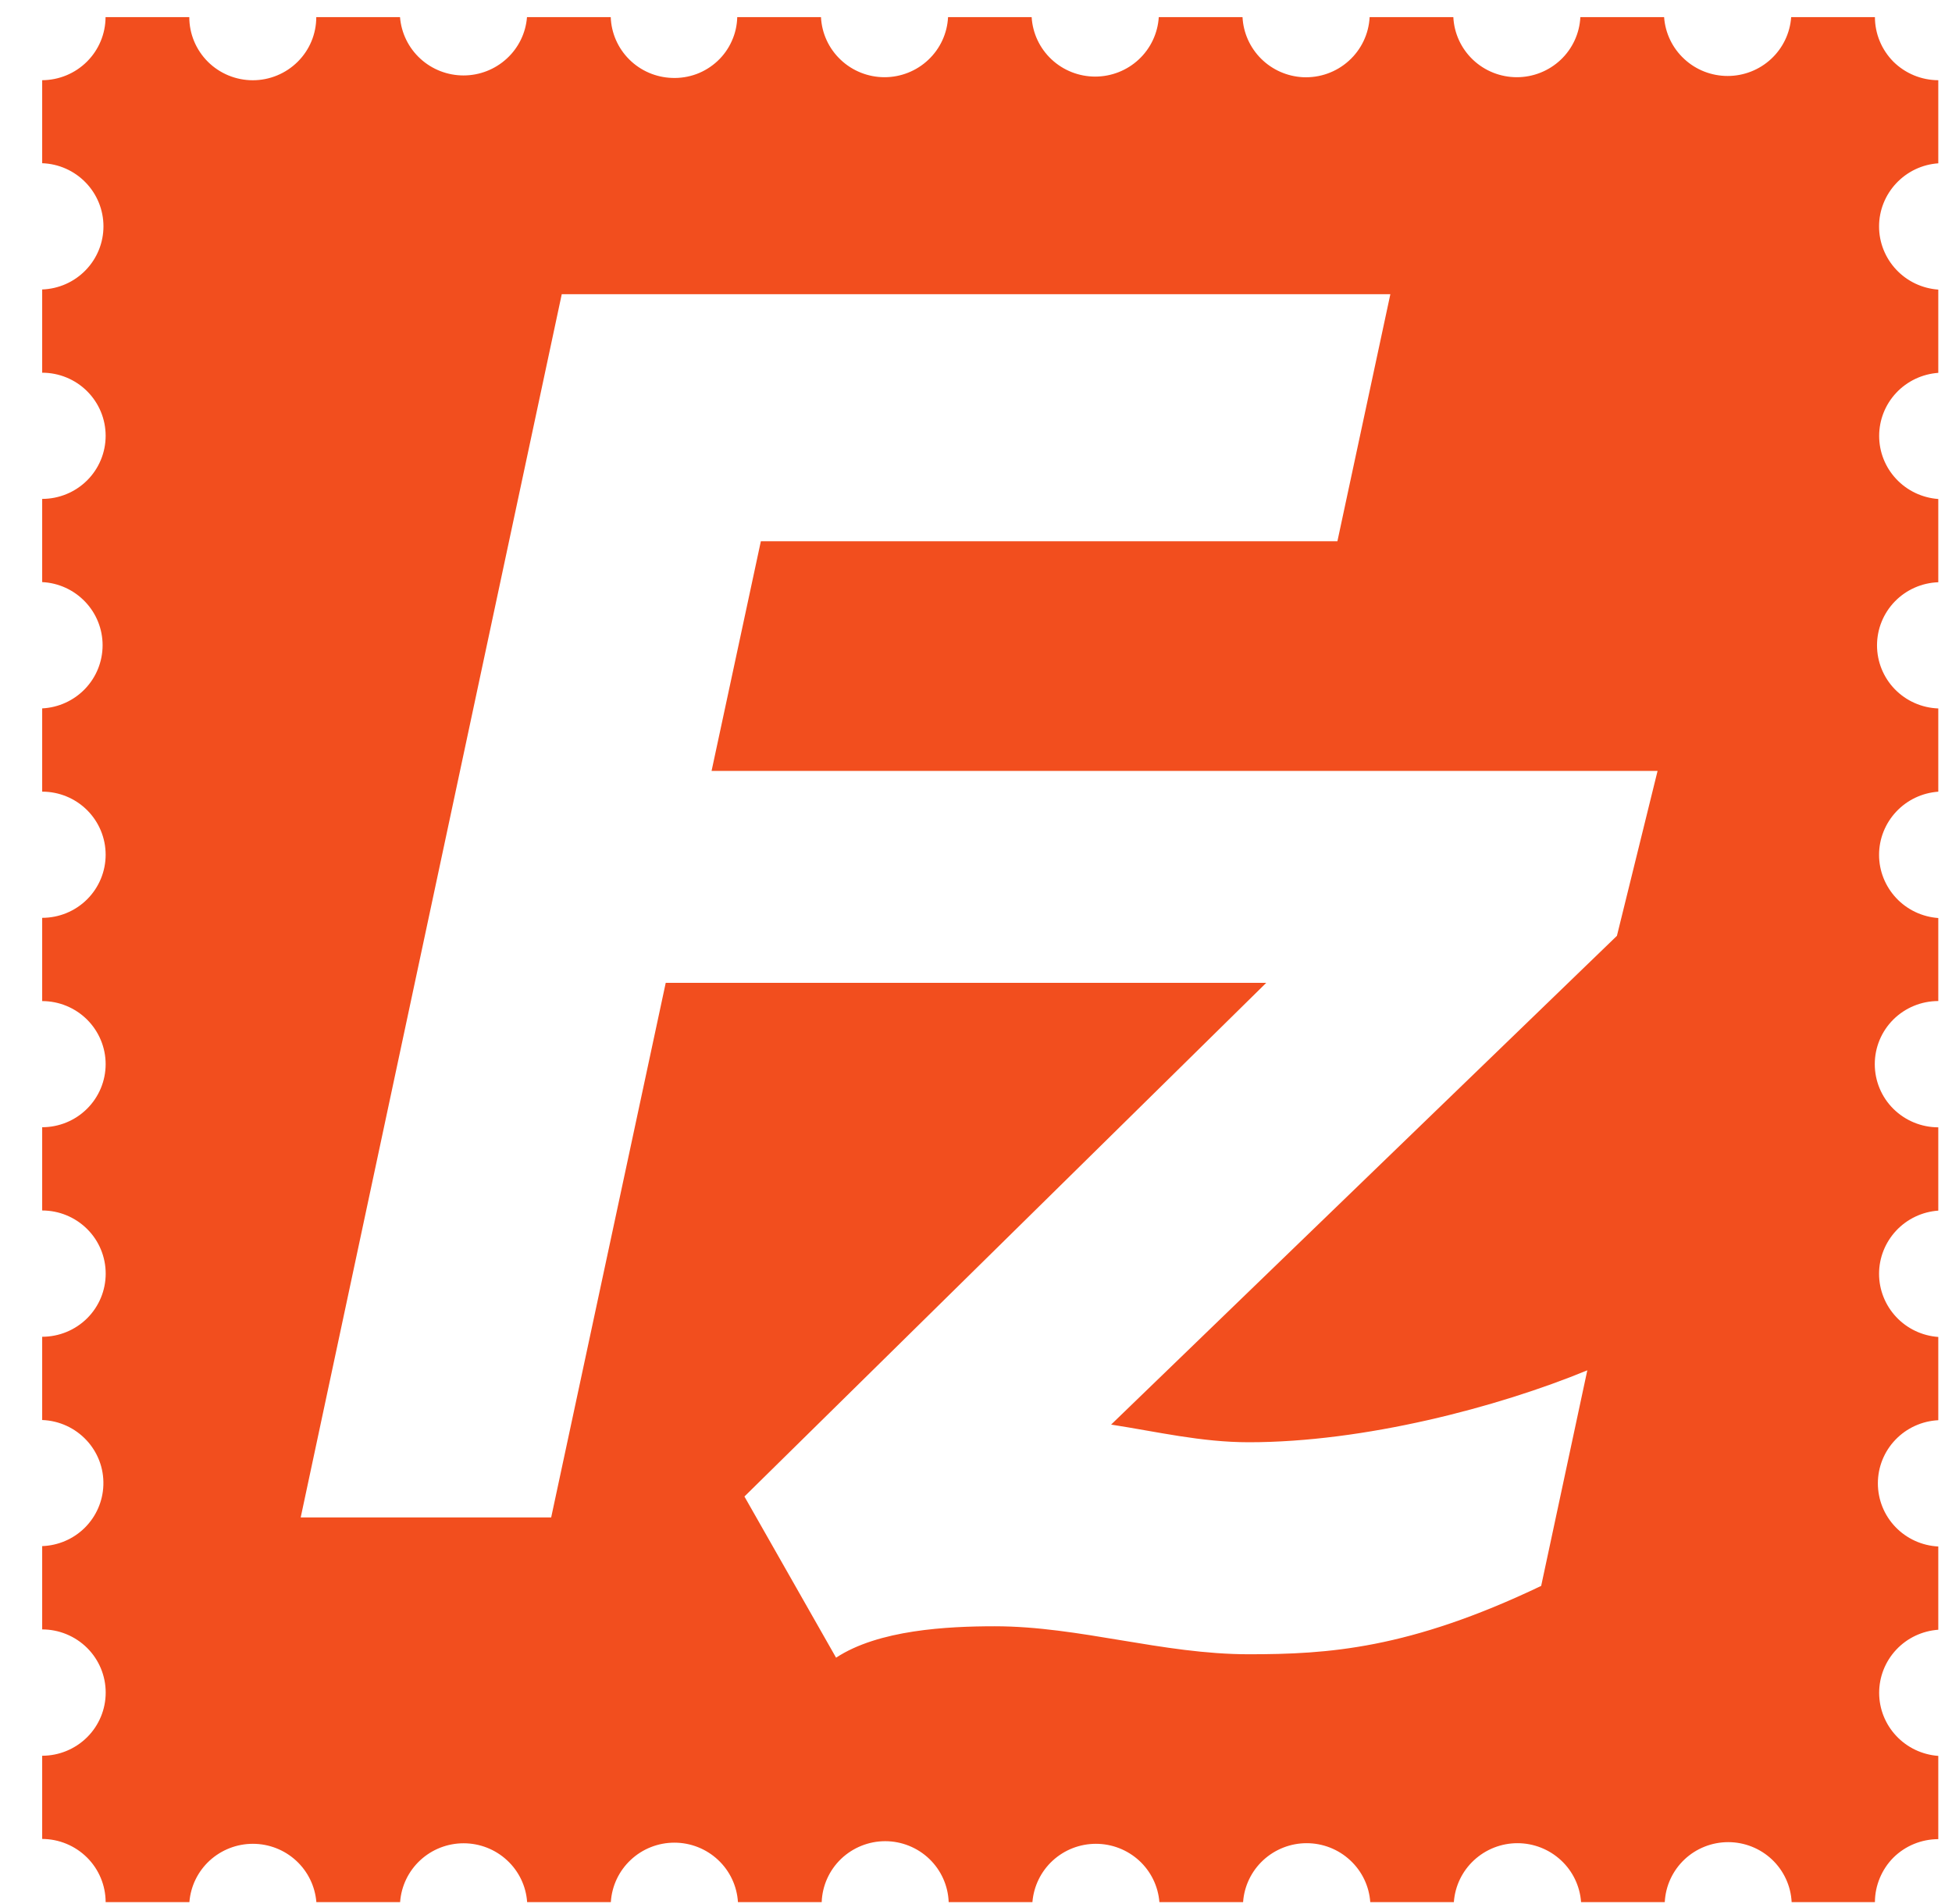 <svg width="41" height="40" viewBox="0 0 41 40" fill="none" xmlns="http://www.w3.org/2000/svg">
<path d="M40.712 3.431V1.685C40.358 1.684 40.02 1.544 39.769 1.296C39.522 1.046 39.382 0.711 39.381 0.36L37.622 0.36C37.598 0.696 37.447 1.01 37.2 1.239C36.952 1.469 36.626 1.596 36.288 1.596C35.949 1.596 35.623 1.469 35.376 1.239C35.128 1.01 34.977 0.696 34.953 0.36L33.194 0.36C33.177 0.701 33.029 1.021 32.781 1.256C32.532 1.491 32.203 1.622 31.86 1.622C31.517 1.622 31.187 1.491 30.939 1.256C30.691 1.021 30.543 0.701 30.526 0.36L28.768 0.36C28.75 0.712 28.592 1.043 28.329 1.279C28.067 1.516 27.72 1.639 27.366 1.622C27.035 1.605 26.722 1.466 26.488 1.233C26.254 1 26.115 0.689 26.098 0.36L24.339 0.36C24.318 0.698 24.168 1.016 23.92 1.248C23.672 1.48 23.344 1.609 23.004 1.609C22.663 1.609 22.335 1.48 22.087 1.248C21.839 1.016 21.689 0.698 21.669 0.36L19.913 0.36C19.896 0.701 19.748 1.021 19.499 1.256C19.251 1.491 18.921 1.622 18.578 1.622C18.236 1.622 17.906 1.491 17.658 1.256C17.409 1.021 17.261 0.701 17.244 0.36L15.485 0.36C15.481 0.534 15.442 0.705 15.37 0.863C15.299 1.022 15.197 1.165 15.069 1.284C14.942 1.402 14.792 1.495 14.628 1.556C14.465 1.616 14.29 1.644 14.116 1.637C13.778 1.626 13.458 1.488 13.219 1.251C12.98 1.014 12.84 0.696 12.828 0.36L11.069 0.36C11.043 0.694 10.891 1.005 10.643 1.232C10.396 1.459 10.072 1.585 9.736 1.585C9.399 1.585 9.075 1.459 8.828 1.232C8.581 1.005 8.429 0.694 8.402 0.36L6.643 0.36C6.643 0.712 6.503 1.049 6.252 1.298C6.002 1.546 5.663 1.686 5.31 1.686C4.956 1.686 4.617 1.546 4.367 1.298C4.117 1.049 3.976 0.712 3.976 0.36L2.217 0.36C2.216 0.711 2.075 1.047 1.826 1.295C1.577 1.543 1.239 1.683 0.886 1.685V3.429C1.232 3.441 1.559 3.586 1.799 3.834C2.039 4.081 2.173 4.411 2.173 4.755C2.173 5.099 2.039 5.429 1.799 5.676C1.559 5.924 1.232 6.069 0.886 6.081V7.83C1.24 7.83 1.579 7.969 1.829 8.218C2.079 8.467 2.219 8.804 2.219 9.155C2.219 9.507 2.079 9.844 1.829 10.093C1.579 10.341 1.24 10.481 0.886 10.481V12.229C1.228 12.245 1.551 12.393 1.787 12.64C2.024 12.887 2.155 13.214 2.155 13.555C2.155 13.896 2.024 14.224 1.787 14.471C1.551 14.718 1.228 14.865 0.886 14.882V16.631C1.24 16.631 1.579 16.77 1.829 17.019C2.079 17.268 2.219 17.605 2.219 17.956C2.219 18.308 2.079 18.645 1.829 18.894C1.579 19.143 1.24 19.282 0.886 19.282V21.031C1.239 21.031 1.578 21.171 1.828 21.419C2.078 21.668 2.219 22.005 2.219 22.356C2.219 22.708 2.078 23.045 1.828 23.293C1.578 23.542 1.239 23.681 0.886 23.681V25.43C1.24 25.43 1.579 25.57 1.83 25.819C2.08 26.067 2.22 26.405 2.22 26.757C2.22 27.109 2.08 27.446 1.83 27.695C1.579 27.944 1.24 28.083 0.886 28.083V29.832C1.623 29.86 2.197 30.473 2.171 31.202C2.16 31.537 2.021 31.856 1.782 32.094C1.544 32.331 1.223 32.469 0.886 32.481V34.231C1.24 34.231 1.579 34.371 1.83 34.62C2.08 34.869 2.22 35.206 2.22 35.558C2.22 35.91 2.08 36.247 1.83 36.496C1.579 36.745 1.24 36.885 0.886 36.885V38.633C1.24 38.634 1.578 38.775 1.828 39.023C2.078 39.272 2.218 39.609 2.219 39.96H3.978C4.004 39.627 4.156 39.315 4.403 39.088C4.651 38.861 4.975 38.735 5.311 38.735C5.648 38.735 5.972 38.861 6.219 39.088C6.466 39.315 6.618 39.627 6.645 39.96H8.404C8.428 39.624 8.579 39.31 8.826 39.081C9.074 38.851 9.4 38.724 9.738 38.724C10.076 38.724 10.402 38.851 10.65 39.081C10.898 39.31 11.049 39.624 11.072 39.96H12.83C12.851 39.622 13 39.305 13.248 39.073C13.496 38.84 13.824 38.711 14.165 38.711C14.506 38.711 14.833 38.84 15.082 39.073C15.33 39.305 15.479 39.622 15.5 39.96H17.259C17.271 39.617 17.417 39.291 17.666 39.052C17.915 38.814 18.247 38.68 18.593 38.68C18.938 38.68 19.271 38.814 19.519 39.052C19.768 39.291 19.914 39.617 19.926 39.96H21.685C21.712 39.627 21.864 39.315 22.111 39.088C22.358 38.861 22.682 38.735 23.019 38.735C23.355 38.735 23.679 38.861 23.927 39.088C24.174 39.315 24.326 39.627 24.352 39.96H26.11C26.133 39.624 26.285 39.309 26.532 39.08C26.78 38.85 27.107 38.722 27.445 38.722C27.784 38.722 28.111 38.85 28.358 39.08C28.606 39.309 28.758 39.624 28.781 39.96H30.537C30.561 39.624 30.712 39.309 30.96 39.08C31.208 38.85 31.534 38.722 31.873 38.722C32.212 38.722 32.538 38.85 32.786 39.08C33.034 39.309 33.185 39.624 33.209 39.96H34.967C34.984 39.62 35.132 39.3 35.38 39.065C35.627 38.831 35.957 38.7 36.299 38.7C36.642 38.7 36.971 38.831 37.219 39.065C37.467 39.3 37.615 39.62 37.632 39.96H39.381C39.381 39.614 39.524 39.27 39.771 39.023C40.021 38.776 40.359 38.638 40.712 38.637V36.888C40.375 36.864 40.059 36.714 39.829 36.468C39.598 36.222 39.47 35.899 39.47 35.563C39.47 35.227 39.598 34.903 39.829 34.657C40.059 34.411 40.375 34.262 40.712 34.238V32.489C40.37 32.472 40.047 32.325 39.811 32.078C39.574 31.831 39.443 31.503 39.443 31.162C39.443 30.822 39.574 30.494 39.811 30.247C40.047 30 40.37 29.853 40.712 29.836V28.087C40.374 28.063 40.058 27.913 39.828 27.667C39.597 27.421 39.468 27.097 39.468 26.76C39.468 26.424 39.597 26.1 39.828 25.853C40.058 25.607 40.374 25.457 40.712 25.433V23.683C40.358 23.683 40.019 23.543 39.768 23.294C39.518 23.046 39.378 22.708 39.378 22.356C39.378 22.004 39.518 21.667 39.768 21.418C40.019 21.169 40.358 21.03 40.712 21.03V19.286C40.374 19.262 40.058 19.112 39.828 18.866C39.597 18.619 39.468 18.296 39.468 17.959C39.468 17.622 39.597 17.299 39.828 17.052C40.058 16.806 40.374 16.656 40.712 16.632V14.883C40.366 14.871 40.039 14.726 39.799 14.479C39.559 14.232 39.425 13.901 39.425 13.558C39.425 13.214 39.559 12.884 39.799 12.636C40.039 12.389 40.366 12.244 40.712 12.232V10.483C40.375 10.459 40.059 10.309 39.829 10.063C39.598 9.818 39.47 9.494 39.47 9.158C39.47 8.822 39.598 8.498 39.829 8.252C40.059 8.007 40.375 7.857 40.712 7.833V6.084C40.374 6.06 40.058 5.91 39.828 5.664C39.597 5.418 39.468 5.094 39.468 4.757C39.468 4.421 39.597 4.097 39.828 3.851C40.058 3.605 40.374 3.454 40.712 3.431ZM33.962 19.66L23.338 29.928C24.301 30.077 25.23 30.299 26.229 30.299C28.659 30.299 31.452 29.565 33.34 28.788L32.371 33.317C29.591 34.645 27.89 34.753 26.229 34.753C24.412 34.753 22.671 34.165 20.894 34.165C19.895 34.165 18.449 34.24 17.561 34.825L15.636 31.439L26.596 20.648H13.983L11.577 31.878H6.316L11.799 6.181H29.203L28.091 11.371H15.981L14.946 16.195H34.816L33.962 19.66Z" fill="#F24E1E"/>
</svg>
